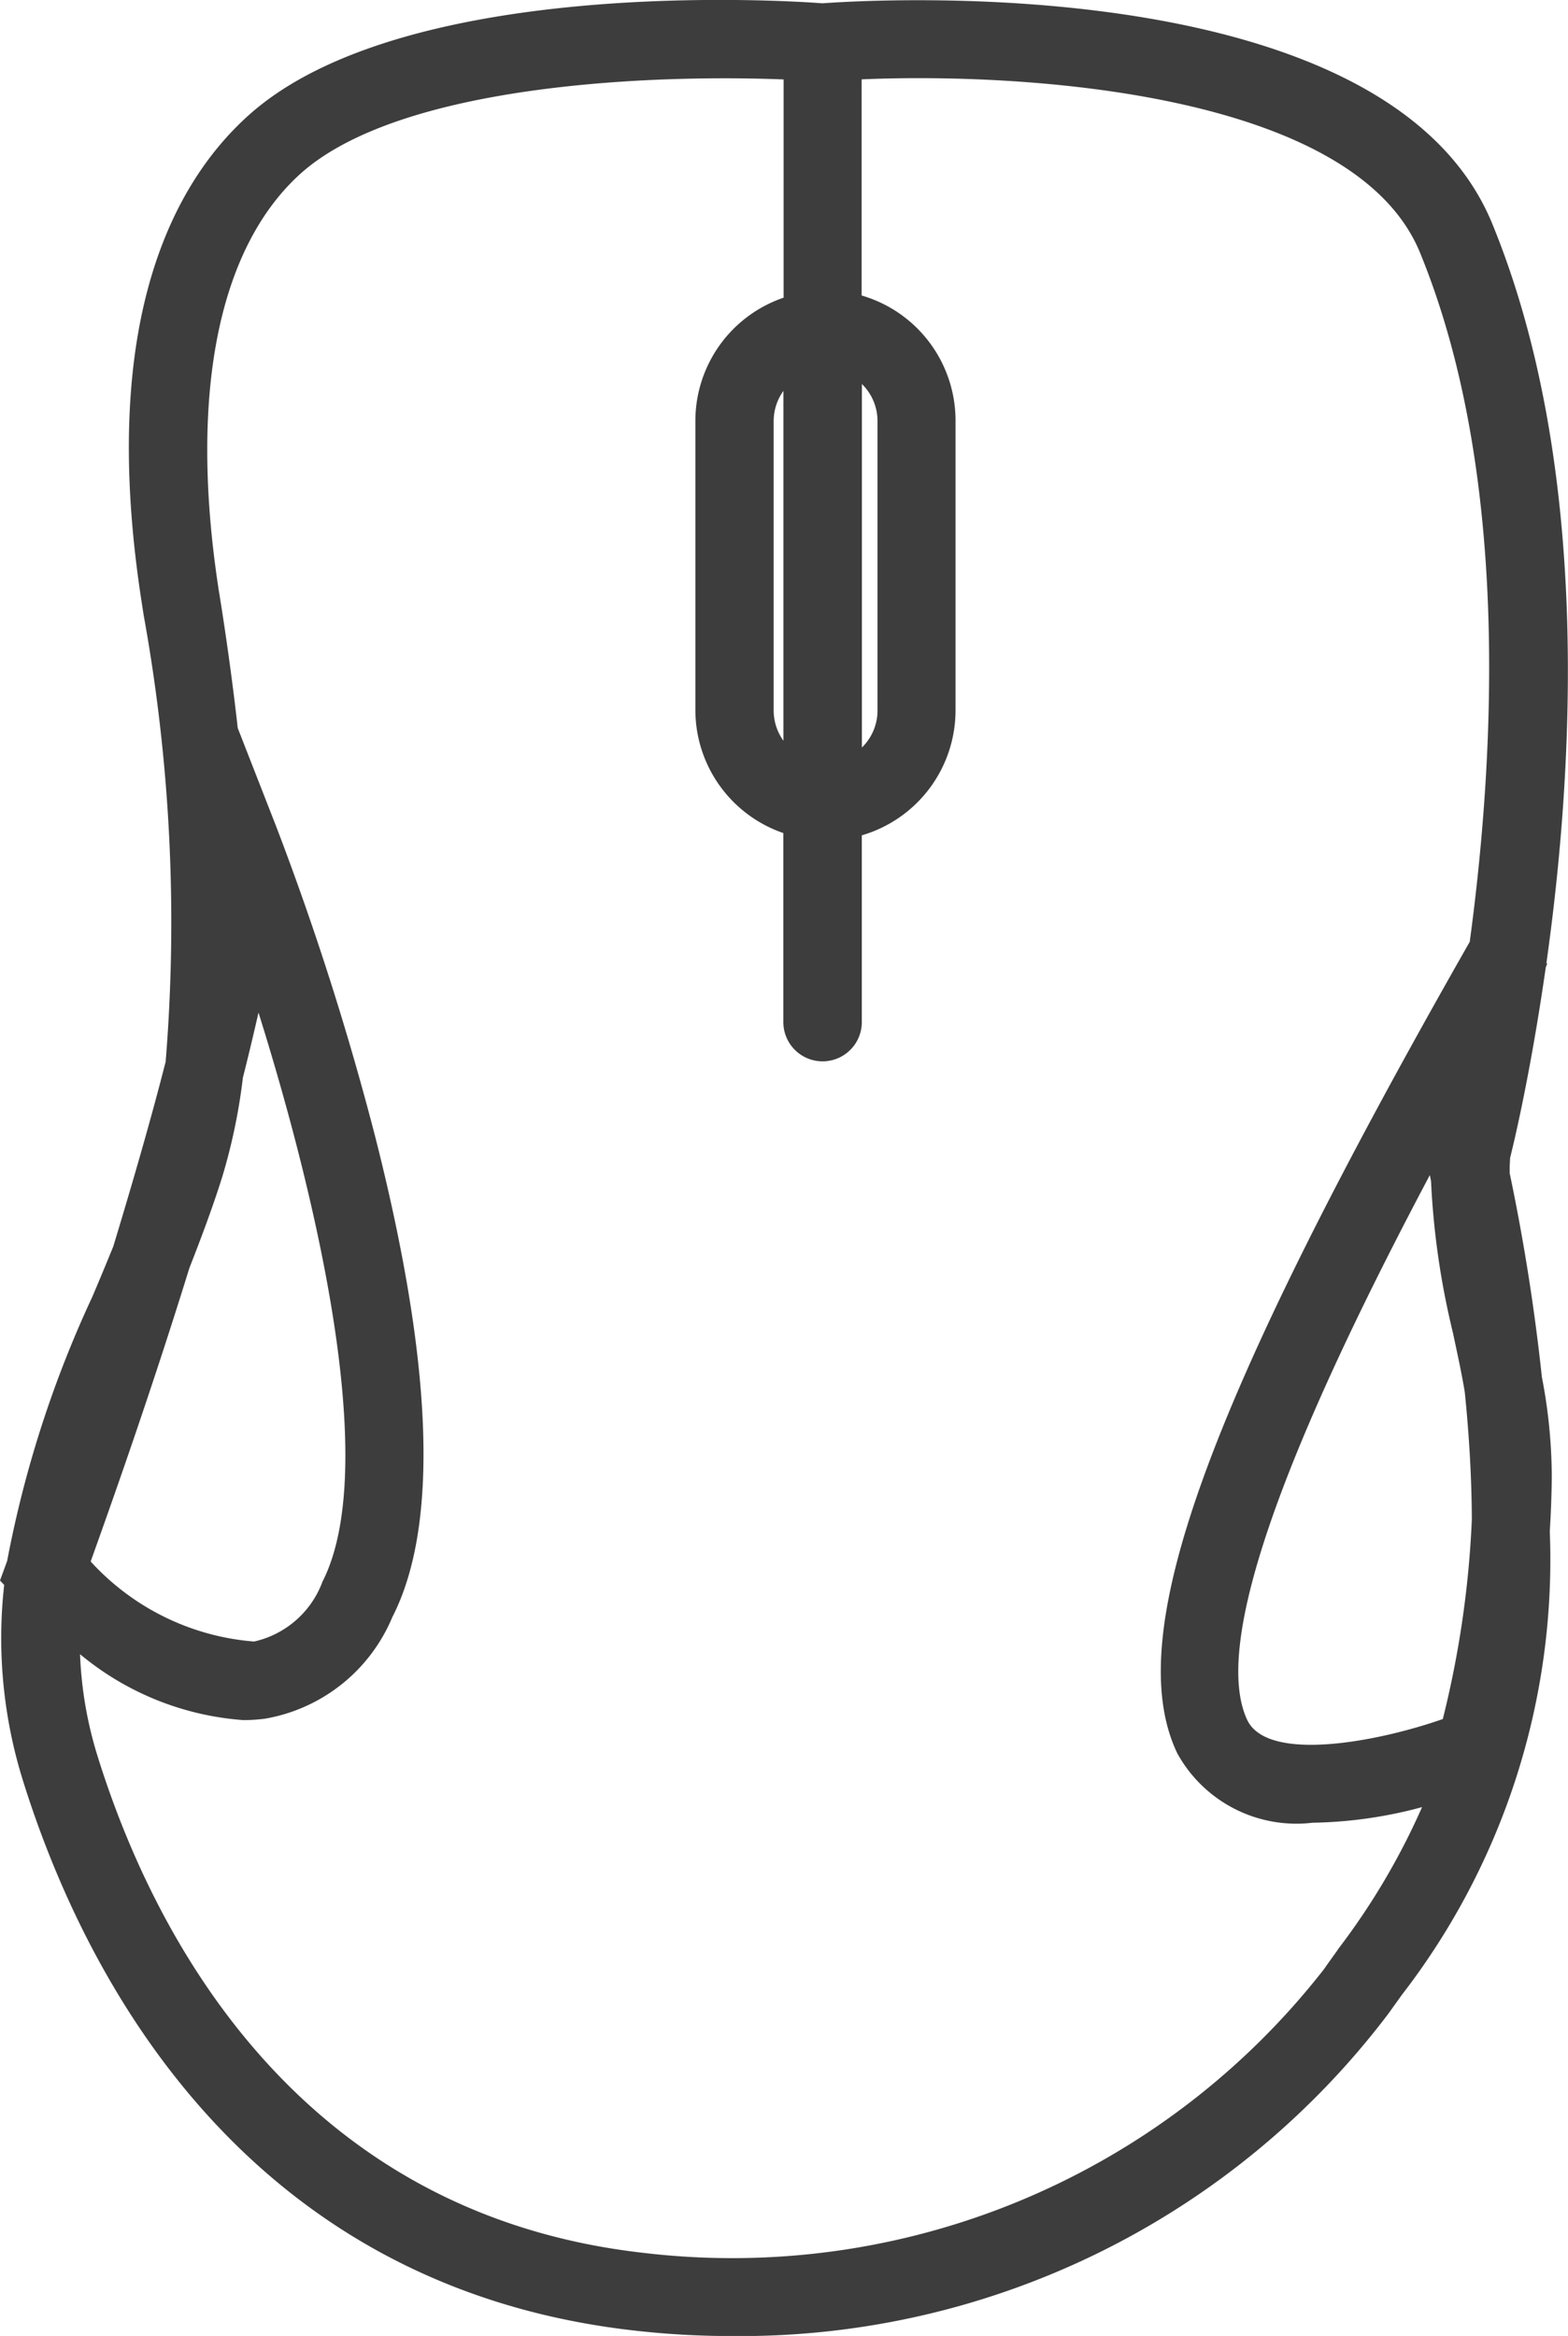 <svg xmlns="http://www.w3.org/2000/svg" viewBox="1555 919 17.985 26.79">
  <defs>
    <style>
      .cls-1 {
        fill: none;
      }

      .cls-2 {
        fill: #3d3d3d;
      }
    </style>
  </defs>
  <g id="Layer_1" data-name="Layer 1" transform="translate(1555 919)">
    <path id="Path_1064" data-name="Path 1064" class="cls-1" d="M110.329,52.806v-3.32a.594.594,0,0,0-.179-.425V53.23A.592.592,0,0,0,110.329,52.806Z" transform="translate(-100.267 -44.658)"/>
    <path id="Path_1065" data-name="Path 1065" class="cls-1" d="M98.9,53.606a.593.593,0,0,0,.112.346V49.94a.593.593,0,0,0-.112.346Z" transform="translate(-90.026 -45.458)"/>
    <path id="Path_1066" data-name="Path 1066" class="cls-1" d="M158.437,156.438c.232.486,1.483.254,2.243-.011a11.415,11.415,0,0,0,.333-2.289,14.438,14.438,0,0,0-.081-1.46c-.039-.222-.09-.449-.136-.682a9.155,9.155,0,0,1-.251-1.738c0-.023-.009-.046-.014-.069C159.156,152.775,157.966,155.452,158.437,156.438Z" transform="translate(-144.126 -136.713)"/>
    <path id="Path_1067" data-name="Path 1067" class="cls-1" d="M13.388,136.633a1.09,1.09,0,0,0,.785-.687c.659-1.293-.05-4.344-.734-6.526-.052.24-.111.49-.179.746a6.639,6.639,0,0,1-.236,1.135c-.109.352-.243.7-.383,1.052-.449,1.445-.915,2.766-1.131,3.362A2.859,2.859,0,0,0,13.388,136.633Z" transform="translate(-10.477 -117.807)"/>
    <path id="Path_1068" data-name="Path 1068" class="cls-1" d="M24.313,29.979a1.575,1.575,0,0,1-1.554-.8c-.639-1.336.3-3.953,3.354-9.308.294-2.178.457-5.4-.569-7.9-.756-1.848-4.558-2.071-6.406-1.991a.256.256,0,0,1,0,.026v2.461A1.494,1.494,0,0,1,20.214,13.9v3.32a1.494,1.494,0,0,1-1.077,1.436v2.145a.449.449,0,1,1-.9,0V18.63a1.493,1.493,0,0,1-1.007-1.41V13.9a1.493,1.493,0,0,1,1.009-1.41V9.984c-.2-.008-.431-.013-.681-.013-1.55,0-3.858.2-4.855,1.091-.952.855-1.286,2.559-.938,4.8l.021.135q.118.742.193,1.427l.441,1.126a33.308,33.308,0,0,1,1.128,3.546c.668,2.617.735,4.475.2,5.524a1.927,1.927,0,0,1-1.462,1.166,1.95,1.95,0,0,1-.249.016,3.3,3.3,0,0,1-1.872-.756,4.5,4.5,0,0,0,.2,1.166c.6,1.934,2.211,5.242,6.262,5.7a8.6,8.6,0,0,0,7.806-3.252c.052-.075.108-.153.165-.232a7.98,7.98,0,0,0,.963-1.63,5.079,5.079,0,0,1-1.254.179Z" transform="translate(-9.258 -9.073)"/>
    <path id="Path_1069" data-name="Path 1069" class="cls-2" d="M17.686,15.785a23.6,23.6,0,0,0-.37-2.345v-.075l.005-.1c.09-.359.26-1.145.409-2.184l.017-.047h-.01c.321-2.274.51-5.719-.619-8.478C15.92-.378,10-.018,9.433.024c-.473-.037-4.815-.3-6.579,1.282-.841.753-1.737,2.333-1.227,5.6l.021.136A19.747,19.747,0,0,1,1.9,12.162c-.171.672-.383,1.4-.6,2.117-.077.19-.157.381-.24.577a12.789,12.789,0,0,0-.978,3.032L0,18.112l.048.051a5.482,5.482,0,0,0,.21,2.227c.665,2.141,2.46,5.81,7.018,6.324a9.841,9.841,0,0,0,1.115.063,9.325,9.325,0,0,0,7.53-3.692l.16-.223a8.166,8.166,0,0,0,1.695-5.316c.013-.205.021-.413.023-.616a6.088,6.088,0,0,0-.112-1.143ZM16.4,13.463c.005.023.01.046.014.069a9.114,9.114,0,0,0,.251,1.738c.049.233.1.46.136.682.054.529.079,1.014.081,1.46a11.416,11.416,0,0,1-.333,2.289c-.758.265-2.009.5-2.243.011C13.84,18.725,15.03,16.048,16.4,13.463ZM8.986,8.481a.593.593,0,0,1-.112-.346V4.815a.593.593,0,0,1,.112-.346Zm.9-4.091a.594.594,0,0,1,.179.425v3.32a.592.592,0,0,1-.179.424ZM2.55,13.48a6.639,6.639,0,0,0,.236-1.135c.065-.256.124-.505.179-.746.684,2.181,1.393,5.233.734,6.526a1.09,1.09,0,0,1-.785.687,2.839,2.839,0,0,1-1.874-.918c.215-.6.684-1.916,1.131-3.362C2.307,14.184,2.44,13.832,2.55,13.48Zm12.8,8.859c-.057.08-.113.157-.165.232A8.608,8.608,0,0,1,7.38,25.823c-4.051-.457-5.662-3.768-6.262-5.7a4.5,4.5,0,0,1-.2-1.166,3.3,3.3,0,0,0,1.872.756,1.95,1.95,0,0,0,.249-.016A1.94,1.94,0,0,0,4.5,18.532c.538-1.049.467-2.907-.2-5.524A33.308,33.308,0,0,0,3.167,9.462L2.727,8.336Q2.65,7.65,2.534,6.909l-.022-.135c-.349-2.243-.015-3.943.939-4.8,1-.891,3.306-1.09,4.856-1.09.25,0,.479.005.681.013V3.4a1.493,1.493,0,0,0-1.012,1.41v3.32a1.493,1.493,0,0,0,1.009,1.41v2.168a.449.449,0,1,0,.9,0V9.566A1.494,1.494,0,0,0,10.96,8.131V4.811A1.494,1.494,0,0,0,9.883,3.375V.922a.255.255,0,0,0,0-.026c1.848-.08,5.653.143,6.406,1.991,1.026,2.506.863,5.725.569,7.9-3.051,5.355-3.993,7.972-3.354,9.308a1.56,1.56,0,0,0,1.551.795,5.079,5.079,0,0,0,1.256-.179,7.98,7.98,0,0,1-.961,1.626Z" transform="translate(0 0.014)"/>
  </g>
</svg>
